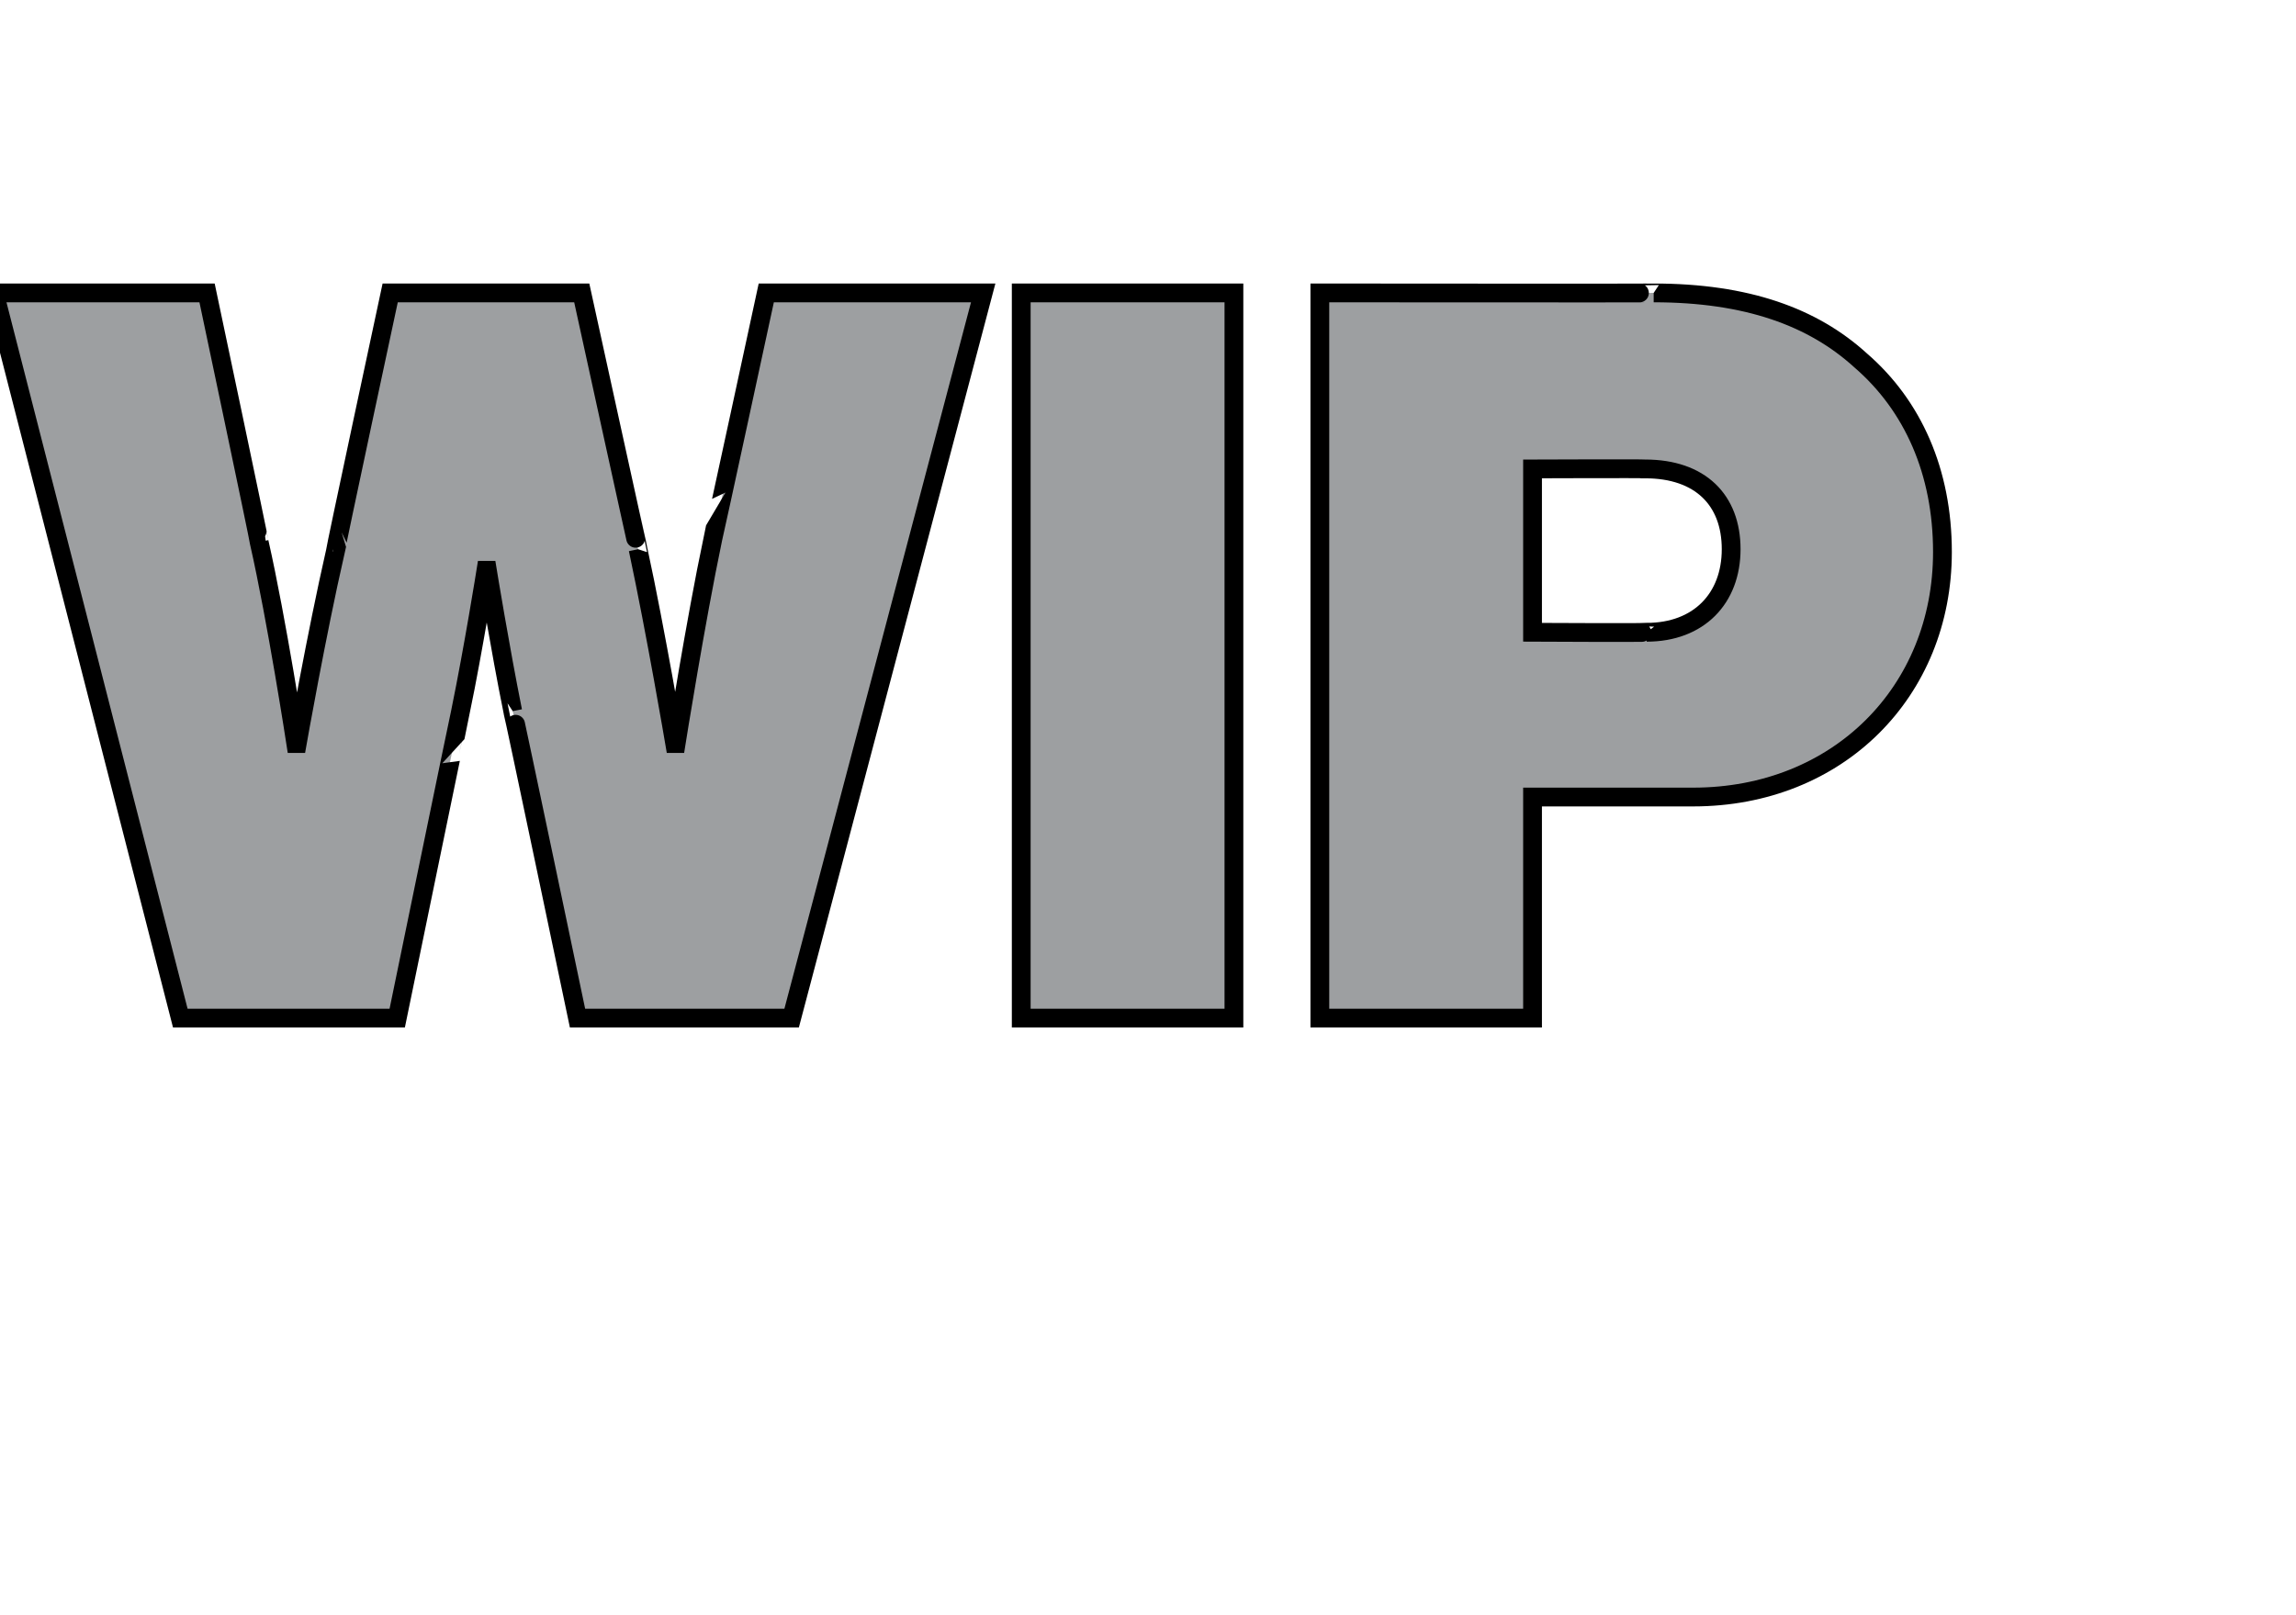 <?xml version="1.0" standalone="no"?><!DOCTYPE svg PUBLIC "-//W3C//DTD SVG 1.1//EN" "http://www.w3.org/Graphics/SVG/1.1/DTD/svg11.dtd"><svg xmlns="http://www.w3.org/2000/svg" version="1.1" width="163px" height="114.7px" viewBox="0 -17 163 114.7" style="top:-17px">  <desc>WIP</desc>  <defs/>  <g id="Polygon2694">    <path d="M -0.4 3.8 L 14.7 3.8 C 14.7 3.8 18.43 21.46 18.4 21.5 C 19.66 27.07 21 35.8 21 35.8 L 21.1 35.8 C 21.1 35.8 22.46 28.08 23.8 22.2 C 23.76 22.18 27.7 3.8 27.7 3.8 L 41.3 3.8 C 41.3 3.8 45.29 22.03 45.3 22 C 46.58 28.01 47.9 35.8 47.9 35.8 L 48 35.8 C 48 35.8 49.39 27.07 50.6 21.3 C 50.62 21.31 54.4 3.8 54.4 3.8 L 69.8 3.8 L 56.2 55.3 L 41 55.3 C 41 55.3 36.43 33.48 36.4 33.5 C 35.5 29.02 34.6 23.5 34.6 23.5 L 34.5 23.5 C 34.5 23.5 33.62 29.02 32.7 33.5 C 32.69 33.48 28.2 55.3 28.2 55.3 L 12.8 55.3 L -0.4 3.8 Z M 72.5 3.8 L 87.6 3.8 L 87.6 55.3 L 72.5 55.3 L 72.5 3.8 Z M 93.7 3.8 C 93.7 3.8 117.43 3.82 117.4 3.8 C 124 3.8 128.7 5.5 132.1 8.6 C 135.8 11.8 137.9 16.5 137.9 22.2 C 137.9 32.1 130.5 39.6 120.2 39.6 C 120.17 39.6 108.8 39.6 108.8 39.6 L 108.8 55.3 L 93.7 55.3 L 93.7 3.8 Z M 108.8 27.9 C 108.8 27.9 116.93 27.94 116.9 27.9 C 120.6 27.9 122.9 25.5 122.9 22 C 122.9 18.5 120.7 16.3 116.8 16.3 C 116.78 16.27 108.8 16.3 108.8 16.3 L 108.8 27.9 Z " style="stroke-width:1pt; stroke:#000;" fill="#9d9fa1"/>  </g></svg>